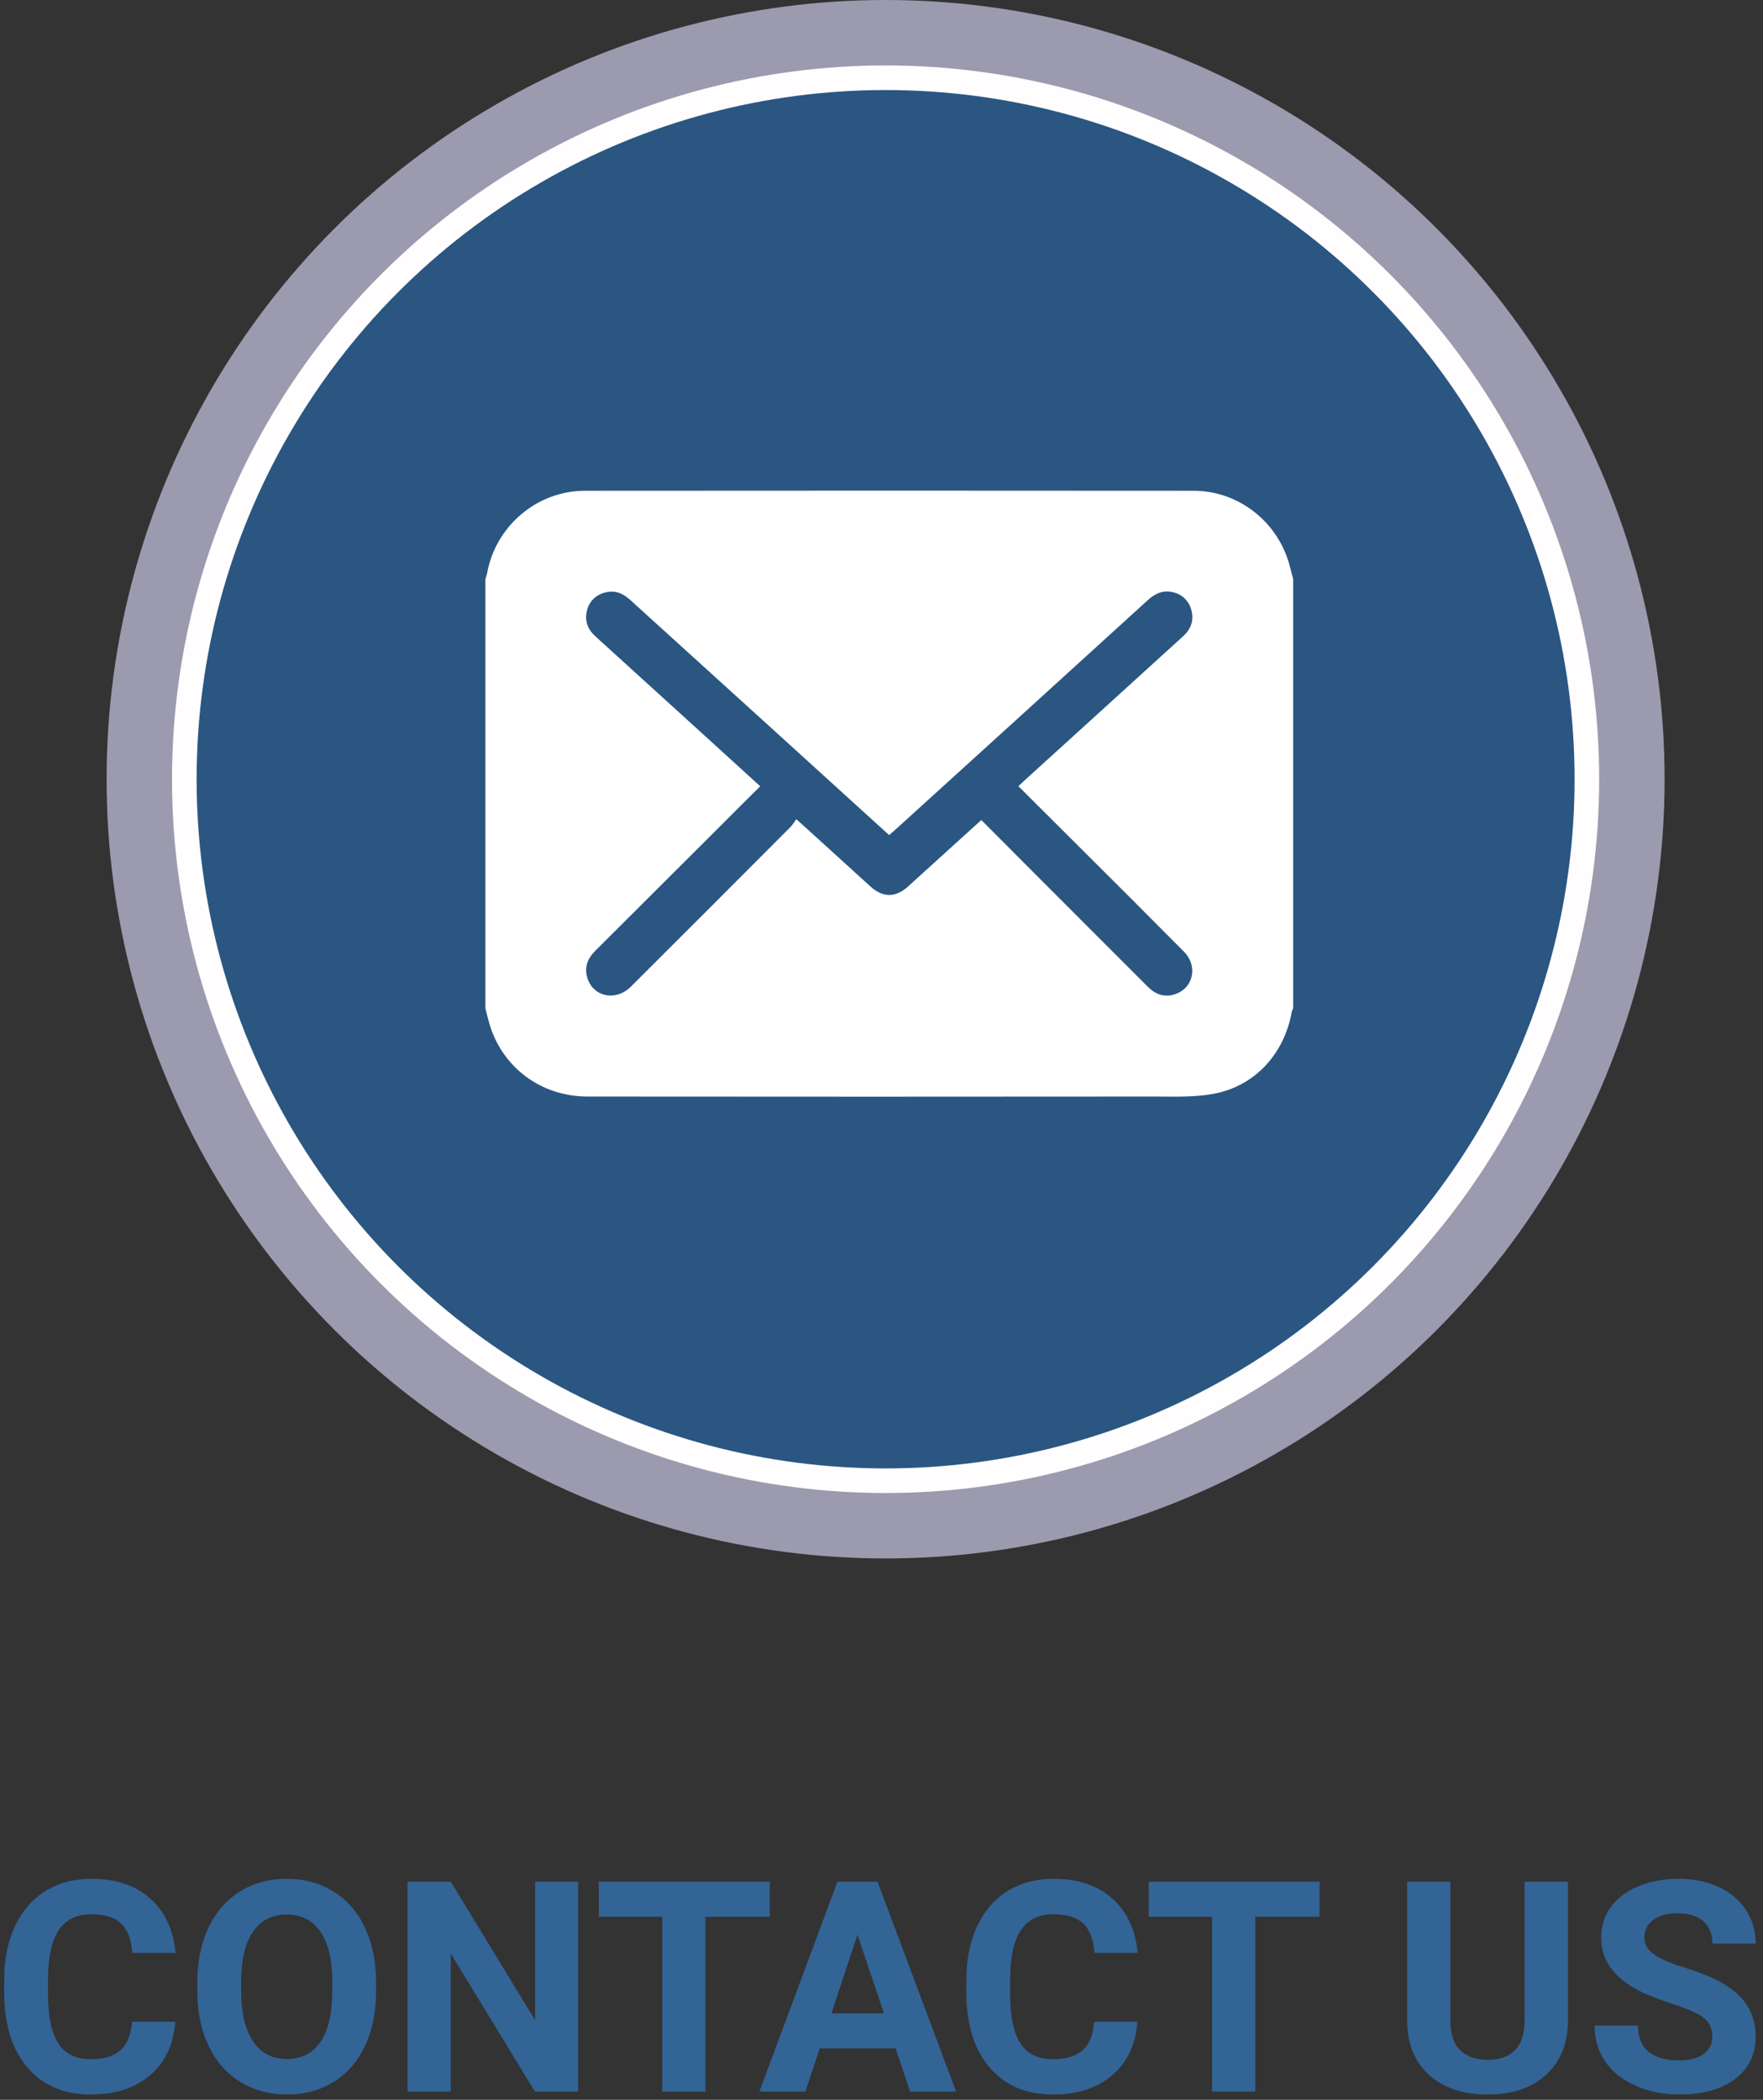 <?xml version="1.0" encoding="UTF-8"?>
<svg width="215px" height="256px" viewBox="0 0 215 256" version="1.1" xmlns="http://www.w3.org/2000/svg" xmlns:xlink="http://www.w3.org/1999/xlink">
    <rect x="0" y="0" width="215" height="256" fill="#333333" stroke="none"/>
    <!-- Generator: Sketch 47.1 (45422) - http://www.bohemiancoding.com/sketch -->
    <title>DISCLAIMER_sel</title>
    <desc>Created with Sketch.</desc>
    <defs></defs>
    <g id="Page-10" stroke="none" stroke-width="1" fill="none" fill-rule="evenodd">
        <g id="DISCLAIMER_sel" transform="translate(-1, 5)">
            <g id="CONTACT-US4" transform="translate(0, 217)" fill="#326496">
                <path d="M22.377,24.475 C22.178,27.229 21.161,29.396 19.327,30.979 C17.493,32.561 15.076,33.352 12.076,33.352 C8.795,33.352 6.214,32.247 4.333,30.038 C2.452,27.829 1.512,24.797 1.512,20.941 L1.512,19.377 C1.512,16.916 1.945,14.748 2.812,12.873 C3.68,10.998 4.919,9.56 6.53,8.558 C8.142,7.556 10.014,7.055 12.146,7.055 C15.1,7.055 17.479,7.846 19.283,9.428 C21.088,11.01 22.131,13.23 22.412,16.09 L17.139,16.09 C17.01,14.437 16.55,13.239 15.759,12.495 C14.968,11.751 13.764,11.379 12.146,11.379 C10.389,11.379 9.073,12.009 8.2,13.269 C7.327,14.528 6.879,16.482 6.855,19.131 L6.855,21.064 C6.855,23.83 7.274,25.852 8.112,27.129 C8.95,28.406 10.271,29.045 12.076,29.045 C13.705,29.045 14.921,28.673 15.724,27.929 C16.526,27.185 16.986,26.033 17.104,24.475 L22.377,24.475 Z M46.863,20.783 C46.863,23.303 46.418,25.512 45.527,27.41 C44.637,29.309 43.362,30.773 41.704,31.805 C40.046,32.836 38.145,33.352 36,33.352 C33.879,33.352 31.986,32.842 30.322,31.822 C28.658,30.803 27.369,29.347 26.455,27.454 C25.541,25.562 25.078,23.385 25.066,20.924 L25.066,19.658 C25.066,17.139 25.521,14.921 26.429,13.005 C27.337,11.089 28.62,9.618 30.278,8.593 C31.937,7.567 33.832,7.055 35.965,7.055 C38.098,7.055 39.993,7.567 41.651,8.593 C43.31,9.618 44.593,11.089 45.501,13.005 C46.409,14.921 46.863,17.133 46.863,19.641 L46.863,20.783 Z M41.52,19.623 C41.52,16.939 41.039,14.9 40.078,13.506 C39.117,12.111 37.746,11.414 35.965,11.414 C34.195,11.414 32.83,12.103 31.869,13.479 C30.908,14.856 30.422,16.875 30.41,19.535 L30.41,20.783 C30.41,23.396 30.891,25.424 31.852,26.865 C32.813,28.307 34.195,29.027 36,29.027 C37.77,29.027 39.129,28.333 40.078,26.944 C41.027,25.556 41.508,23.531 41.52,20.871 L41.52,19.623 Z M71.508,33 L66.234,33 L55.969,16.16 L55.969,33 L50.695,33 L50.695,7.406 L55.969,7.406 L66.252,24.281 L66.252,7.406 L71.508,7.406 L71.508,33 Z M94.869,11.678 L87.029,11.678 L87.029,33 L81.756,33 L81.756,11.678 L74.021,11.678 L74.021,7.406 L94.869,7.406 L94.869,11.678 Z M110.215,27.727 L100.969,27.727 L99.211,33 L93.604,33 L103.131,7.406 L108.018,7.406 L117.598,33 L111.99,33 L110.215,27.727 Z M102.393,23.455 L108.791,23.455 L105.574,13.875 L102.393,23.455 Z M139.711,24.475 C139.512,27.229 138.495,29.396 136.661,30.979 C134.827,32.561 132.41,33.352 129.41,33.352 C126.129,33.352 123.548,32.247 121.667,30.038 C119.786,27.829 118.846,24.797 118.846,20.941 L118.846,19.377 C118.846,16.916 119.279,14.748 120.146,12.873 C121.014,10.998 122.253,9.56 123.864,8.558 C125.476,7.556 127.348,7.055 129.48,7.055 C132.434,7.055 134.812,7.846 136.617,9.428 C138.422,11.01 139.465,13.23 139.746,16.09 L134.473,16.09 C134.344,14.437 133.884,13.239 133.093,12.495 C132.302,11.751 131.098,11.379 129.48,11.379 C127.723,11.379 126.407,12.009 125.534,13.269 C124.661,14.528 124.213,16.482 124.189,19.131 L124.189,21.064 C124.189,23.83 124.608,25.852 125.446,27.129 C126.284,28.406 127.605,29.045 129.41,29.045 C131.039,29.045 132.255,28.673 133.058,27.929 C133.86,27.185 134.32,26.033 134.438,24.475 L139.711,24.475 Z M161.93,11.678 L154.09,11.678 L154.09,33 L148.816,33 L148.816,11.678 L141.082,11.678 L141.082,7.406 L161.93,7.406 L161.93,11.678 Z M192.217,7.406 L192.217,24.264 C192.217,27.064 191.341,29.279 189.589,30.908 C187.837,32.537 185.443,33.352 182.408,33.352 C179.42,33.352 177.047,32.561 175.289,30.979 C173.531,29.396 172.635,27.223 172.6,24.457 L172.6,7.406 L177.873,7.406 L177.873,24.299 C177.873,25.975 178.274,27.196 179.077,27.964 C179.88,28.731 180.99,29.115 182.408,29.115 C185.373,29.115 186.879,27.557 186.926,24.439 L186.926,7.406 L192.217,7.406 Z M209.812,26.285 C209.812,25.289 209.461,24.524 208.758,23.991 C208.055,23.458 206.789,22.896 204.961,22.304 C203.133,21.712 201.686,21.129 200.619,20.555 C197.713,18.984 196.26,16.869 196.26,14.209 C196.26,12.826 196.649,11.593 197.429,10.509 C198.208,9.425 199.327,8.578 200.786,7.969 C202.245,7.359 203.883,7.055 205.699,7.055 C207.527,7.055 209.156,7.386 210.586,8.048 C212.016,8.71 213.126,9.645 213.917,10.852 C214.708,12.059 215.104,13.43 215.104,14.965 L209.83,14.965 C209.83,13.793 209.461,12.882 208.723,12.231 C207.984,11.581 206.947,11.256 205.611,11.256 C204.322,11.256 203.32,11.528 202.605,12.073 C201.891,12.618 201.533,13.336 201.533,14.227 C201.533,15.059 201.952,15.756 202.79,16.318 C203.628,16.881 204.861,17.408 206.49,17.9 C209.49,18.803 211.676,19.922 213.047,21.258 C214.418,22.594 215.104,24.258 215.104,26.25 C215.104,28.465 214.266,30.202 212.59,31.462 C210.914,32.722 208.658,33.352 205.822,33.352 C203.854,33.352 202.061,32.991 200.443,32.271 C198.826,31.55 197.593,30.563 196.743,29.309 C195.894,28.055 195.469,26.602 195.469,24.949 L200.76,24.949 C200.76,27.773 202.447,29.186 205.822,29.186 C207.076,29.186 208.055,28.931 208.758,28.421 C209.461,27.911 209.812,27.199 209.812,26.285 Z"></path>
            </g>
            <g id="noun_708615_cc4" transform="translate(19, 0)">
                <circle id="Oval-11" stroke="#9B9AAF" stroke-width="10" fill="#2A5681" fill-rule="nonzero" cx="90" cy="90" r="90"></circle>
                <path d="M41.194,117.926 L41.194,65.594 C41.271,65.389 41.335,65.179 41.386,64.966 C42.402,59.171 47.447,54.837 53.338,54.831 C78.078,54.809 102.817,54.809 127.555,54.831 C133.164,54.831 138.022,58.771 139.342,64.222 C139.453,64.682 139.588,65.138 139.701,65.595 L139.701,117.926 C139.632,118.064 139.576,118.209 139.534,118.359 C138.62,123.469 135.067,127.401 130.02,128.348 C127.657,128.794 125.175,128.683 122.749,128.684 C99.71,128.706 76.67,128.706 53.629,128.684 C47.964,128.684 43.207,125.102 41.667,119.755 C41.492,119.163 41.352,118.543 41.194,117.926 Z M74.712,90.861 C73.172,92.381 71.718,93.816 70.286,95.269 L54.61,110.901 C53.663,111.842 53.227,112.908 53.625,114.203 C54.337,116.554 57.088,117.119 58.937,115.286 C65.45,108.797 71.956,102.291 78.454,95.769 C78.694,95.486 78.911,95.185 79.104,94.869 C79.643,95.361 79.999,95.669 80.351,95.987 L88.185,103.105 C89.674,104.452 91.229,104.437 92.726,103.086 C95.436,100.634 98.145,98.177 100.853,95.717 C101.099,95.486 101.372,95.259 101.678,94.978 C104.127,97.433 106.523,99.84 108.918,102.241 L121.97,115.294 C122.855,116.181 123.869,116.598 125.104,116.267 C127.496,115.619 128.183,112.835 126.37,111.009 C122.009,106.617 117.635,102.24 113.247,97.878 C110.915,95.548 108.568,93.224 106.195,90.85 C106.505,90.557 106.757,90.315 107.015,90.08 L116.546,81.422 L126.297,72.556 C127.236,71.704 127.609,70.655 127.3,69.436 C127.057,68.336 126.204,67.473 125.106,67.219 C123.875,66.892 122.878,67.342 121.959,68.181 C111.726,77.502 101.479,86.817 91.217,96.125 C90.971,96.354 90.706,96.573 90.432,96.812 L75.768,83.486 C70.124,78.371 64.477,73.248 58.827,68.118 C57.936,67.306 56.942,66.915 55.749,67.25 C54.66,67.512 53.816,68.373 53.575,69.466 C53.279,70.698 53.671,71.733 54.61,72.581 C58.648,76.242 62.682,79.907 66.712,83.577 L74.712,90.861 Z" id="Shape4" fill="#FFFFFF" fill-rule="nonzero"></path>
                <circle id="Oval-12" stroke="#FFFDFD" stroke-width="3" cx="90" cy="90" r="85.522"></circle>
            </g>
        </g>
    </g>
</svg>